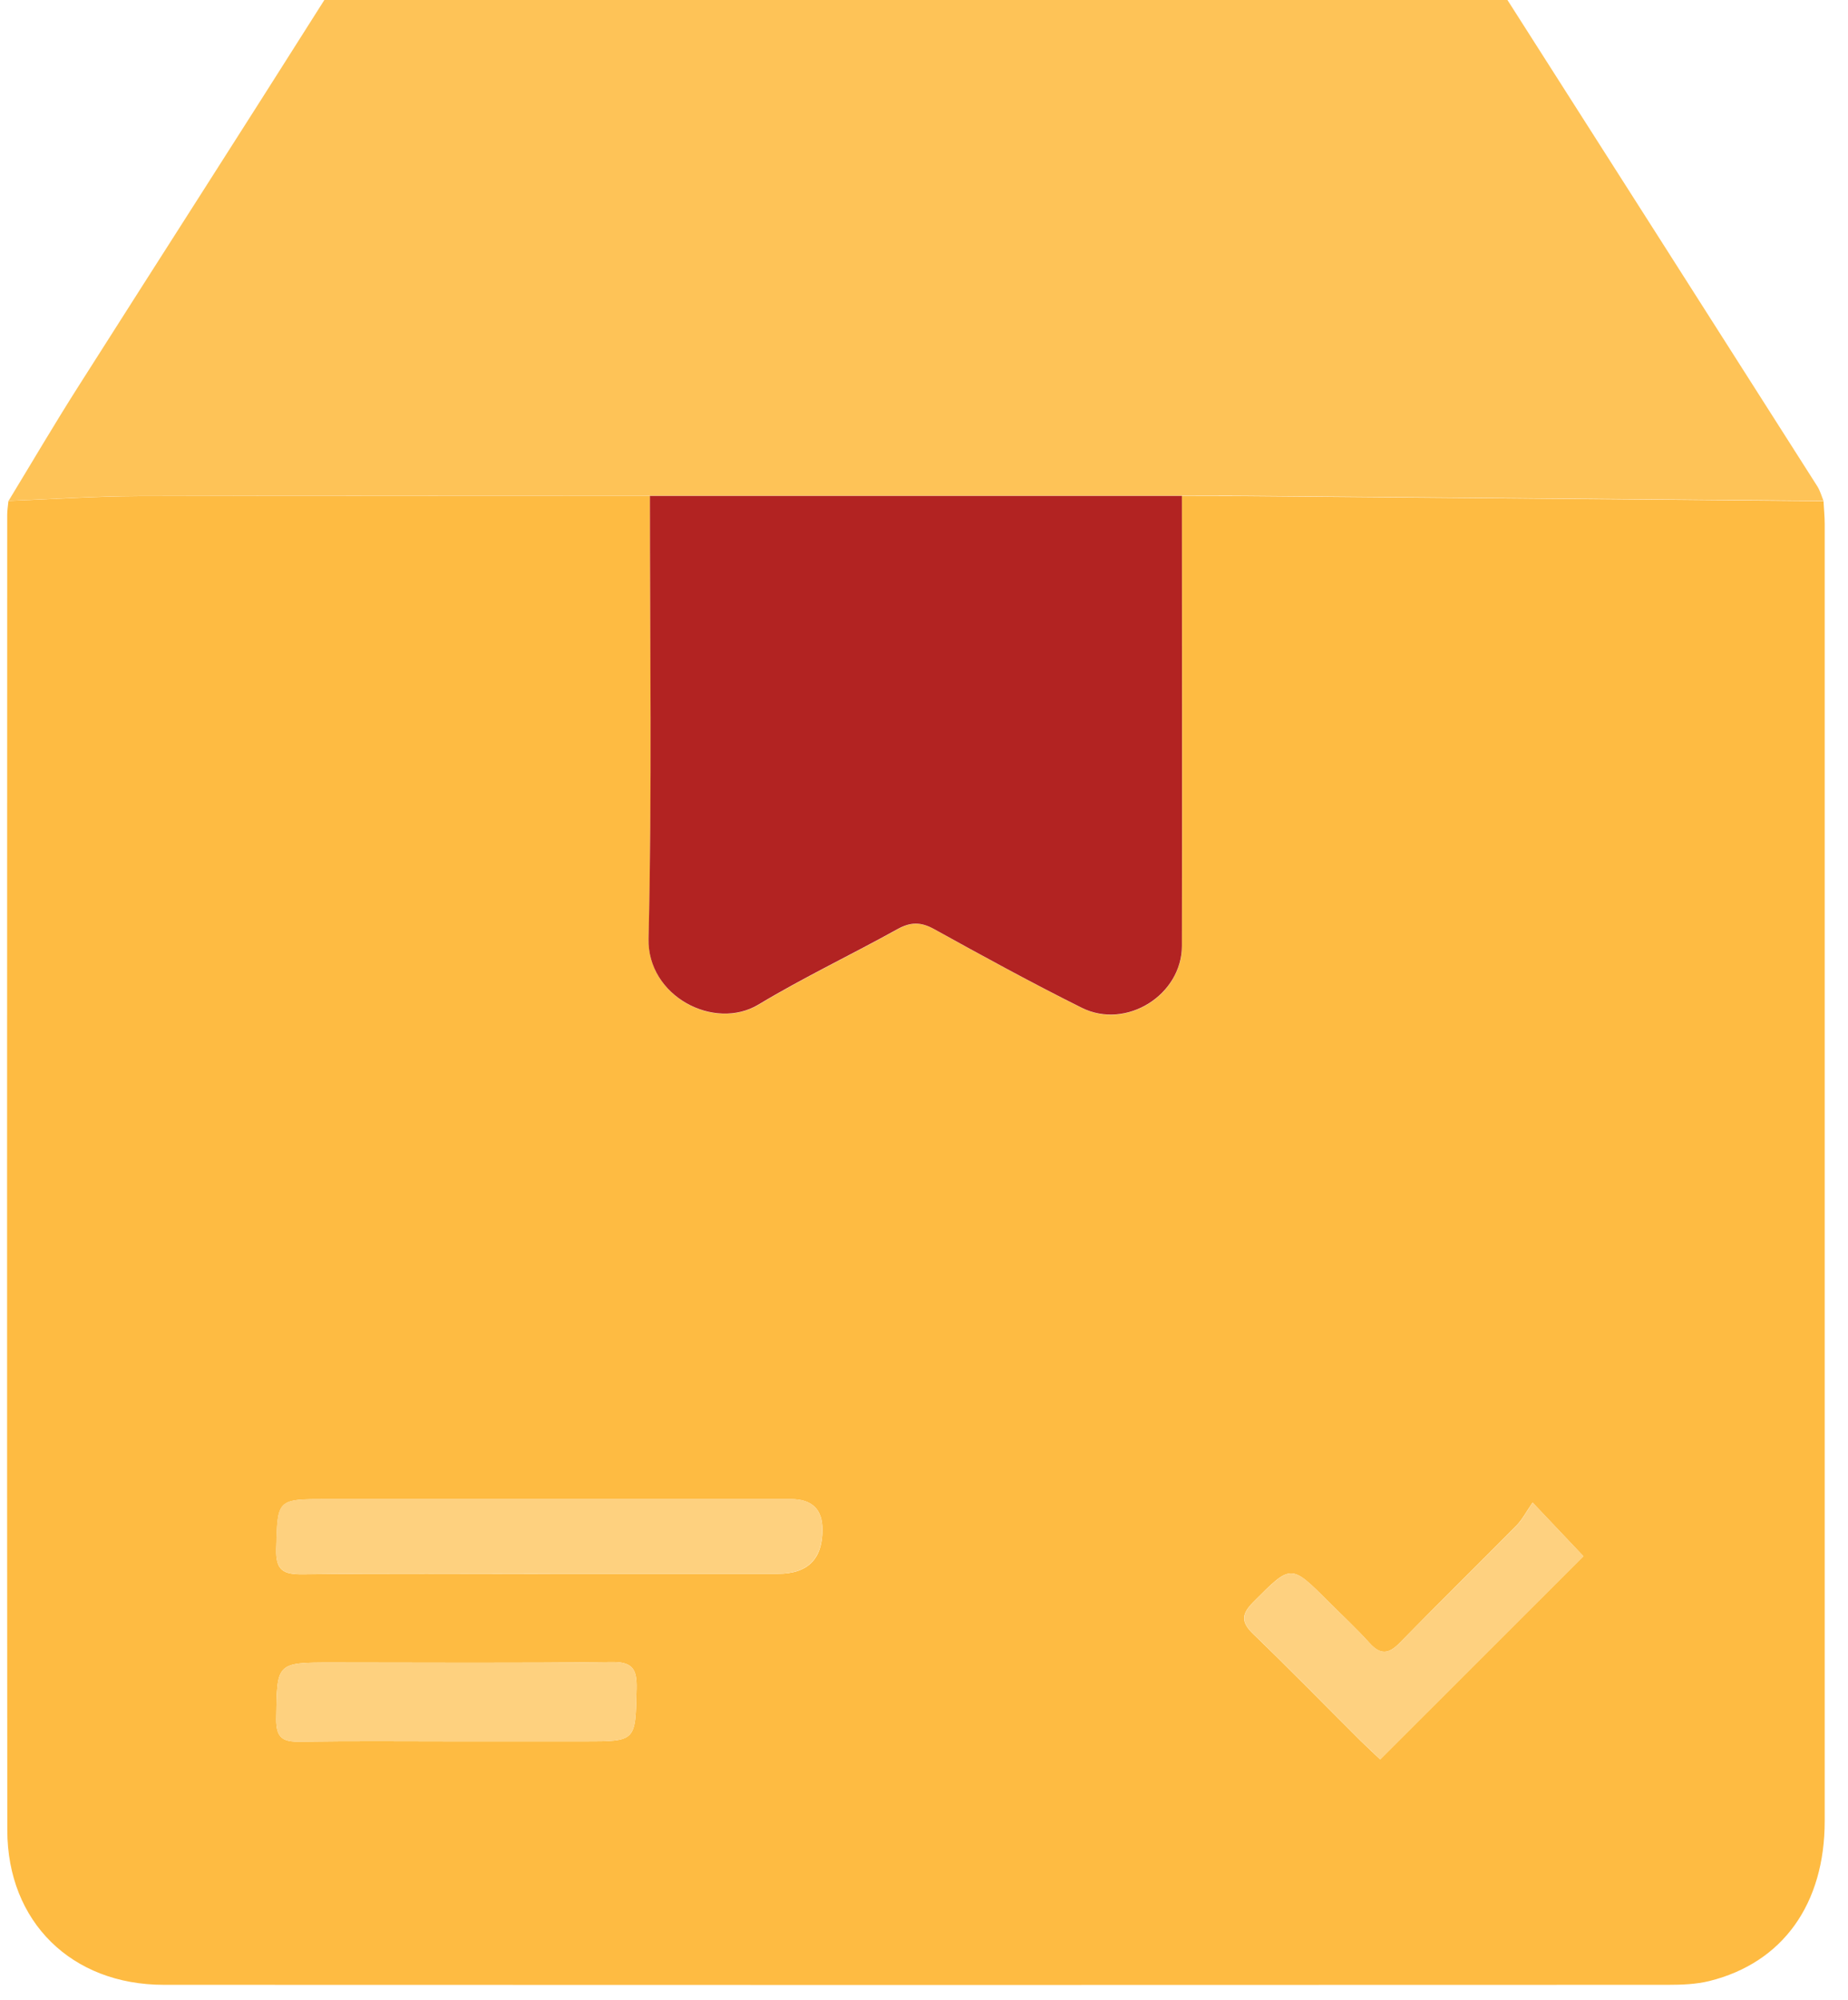 <svg width="61" height="66" viewBox="0 0 61 66" fill="none" xmlns="http://www.w3.org/2000/svg">
<g id="&#209;&#131;&#208;&#191;&#208;&#176;&#208;&#186;&#208;&#190;&#208;&#178;&#208;&#186;&#208;&#176; &#209;&#130;&#208;&#190;&#208;&#178;&#208;&#176;&#209;&#128;&#208;&#176;" clip-path="url(#clip0_252_620)">
<g id="b">
<g id="c">
<g id="Group">
<path id="Vector" d="M60.19 16.528C60.204 16.782 60.231 17.04 60.231 17.294C60.231 31.56 60.231 45.825 60.231 60.094C60.231 62.836 58.847 64.77 56.432 65.374C55.992 65.484 55.518 65.501 55.061 65.501C38.508 65.508 21.958 65.508 5.404 65.501C2.368 65.501 0.245 63.426 0.241 60.4C0.228 45.932 0.235 31.46 0.238 16.988C0.238 16.837 0.265 16.682 0.279 16.531C1.705 16.476 3.134 16.38 4.559 16.373C10.193 16.356 15.826 16.366 21.456 16.366C21.456 21.237 21.528 26.112 21.412 30.983C21.367 32.889 23.583 34.036 25.043 33.157C26.53 32.26 28.11 31.512 29.632 30.666C30.061 30.429 30.398 30.423 30.834 30.666C32.449 31.56 34.066 32.446 35.715 33.267C37.182 33.995 39.013 32.841 39.016 31.22C39.027 26.27 39.016 21.32 39.016 16.373C39.734 16.373 40.449 16.37 41.167 16.373C47.508 16.428 53.852 16.483 60.193 16.538L60.19 16.528ZM18.148 51.936C20.663 51.936 23.174 51.936 25.688 51.936C26.664 51.936 27.151 51.45 27.148 50.476C27.148 49.808 26.802 49.473 26.111 49.473C21.006 49.473 15.905 49.473 10.801 49.473C9.128 49.473 9.166 49.473 9.118 51.112C9.097 51.819 9.341 51.96 9.997 51.953C12.714 51.919 15.435 51.94 18.152 51.94L18.148 51.936ZM50.589 49.587C50.379 49.889 50.249 50.147 50.053 50.346C48.775 51.641 47.477 52.912 46.206 54.214C45.835 54.595 45.56 54.619 45.199 54.214C44.773 53.74 44.299 53.303 43.846 52.85C42.602 51.606 42.616 51.62 41.38 52.86C40.985 53.255 40.947 53.516 41.366 53.922C42.565 55.076 43.726 56.268 44.907 57.443C45.138 57.669 45.374 57.889 45.557 58.061C47.841 55.777 50.063 53.558 52.265 51.356C51.801 50.864 51.293 50.332 50.586 49.583L50.589 49.587ZM15.07 57.467C16.479 57.467 17.887 57.467 19.296 57.467C21.006 57.467 20.975 57.467 21.013 55.722C21.027 55.066 20.872 54.839 20.172 54.849C17.101 54.89 14.03 54.866 10.955 54.866C9.111 54.866 9.142 54.866 9.118 56.728C9.111 57.381 9.361 57.487 9.925 57.477C11.639 57.45 13.357 57.467 15.07 57.467Z" fill="#FEBB42"/>
<path id="Vector_2" d="M60.19 16.528C53.849 16.473 47.504 16.418 41.163 16.363C40.445 16.356 39.731 16.363 39.013 16.363H21.46C15.826 16.363 10.193 16.352 4.563 16.37C3.137 16.373 1.708 16.473 0.283 16.528C1.052 15.264 1.801 13.986 2.595 12.739C5.288 8.5 8.005 4.275 10.688 0.029C11.804 -1.74 13.319 -2.623 15.466 -2.616C25.338 -2.575 35.214 -2.581 45.086 -2.616C47.099 -2.623 48.593 -1.829 49.655 -0.163C53.1 5.237 56.545 10.64 59.984 16.043C60.077 16.188 60.125 16.363 60.19 16.524V16.528Z" fill="#FEC357"/>
<path id="Vector_3" d="M21.46 16.366H39.013C39.013 21.316 39.023 26.266 39.013 31.213C39.013 32.834 37.178 33.988 35.712 33.26C34.063 32.439 32.445 31.553 30.831 30.66C30.394 30.419 30.058 30.423 29.628 30.66C28.107 31.505 26.526 32.254 25.039 33.15C23.583 34.029 21.363 32.882 21.408 30.976C21.525 26.105 21.453 21.234 21.453 16.36L21.46 16.366Z" fill="#B22322"/>
<path id="Vector_4" d="M18.148 51.936C15.431 51.936 12.711 51.916 9.994 51.95C9.341 51.957 9.097 51.816 9.114 51.108C9.159 49.473 9.121 49.47 10.797 49.47C15.902 49.47 21.003 49.47 26.107 49.47C26.799 49.47 27.145 49.804 27.145 50.473C27.147 51.446 26.66 51.933 25.685 51.933C23.171 51.933 20.659 51.933 18.145 51.933L18.148 51.936Z" fill="#FED17F"/>
<path id="Vector_5" d="M50.589 49.583C51.297 50.332 51.805 50.868 52.269 51.356C50.067 53.558 47.844 55.777 45.56 58.061C45.378 57.889 45.141 57.669 44.911 57.443C43.733 56.268 42.572 55.076 41.369 53.922C40.95 53.516 40.988 53.255 41.383 52.86C42.62 51.62 42.606 51.606 43.849 52.85C44.303 53.303 44.773 53.736 45.203 54.214C45.563 54.616 45.838 54.592 46.209 54.214C47.477 52.912 48.779 51.641 50.056 50.346C50.252 50.15 50.383 49.889 50.592 49.587L50.589 49.583Z" fill="#FED180"/>
<path id="Vector_6" d="M15.07 57.467C13.357 57.467 11.639 57.45 9.925 57.477C9.361 57.487 9.107 57.381 9.118 56.728C9.142 54.866 9.107 54.866 10.955 54.866C14.026 54.866 17.101 54.89 20.172 54.849C20.872 54.839 21.027 55.066 21.013 55.722C20.975 57.467 21.006 57.467 19.296 57.467C17.887 57.467 16.479 57.467 15.07 57.467Z" fill="#FED17F"/>
</g>
</g>
</g>
</g>
<defs>
<clipPath id="clip0_252_620">
<rect width="60" height="68.124" fill="white" transform="translate(0.235 -2.616)"/>
</clipPath>
</defs>
</svg>
